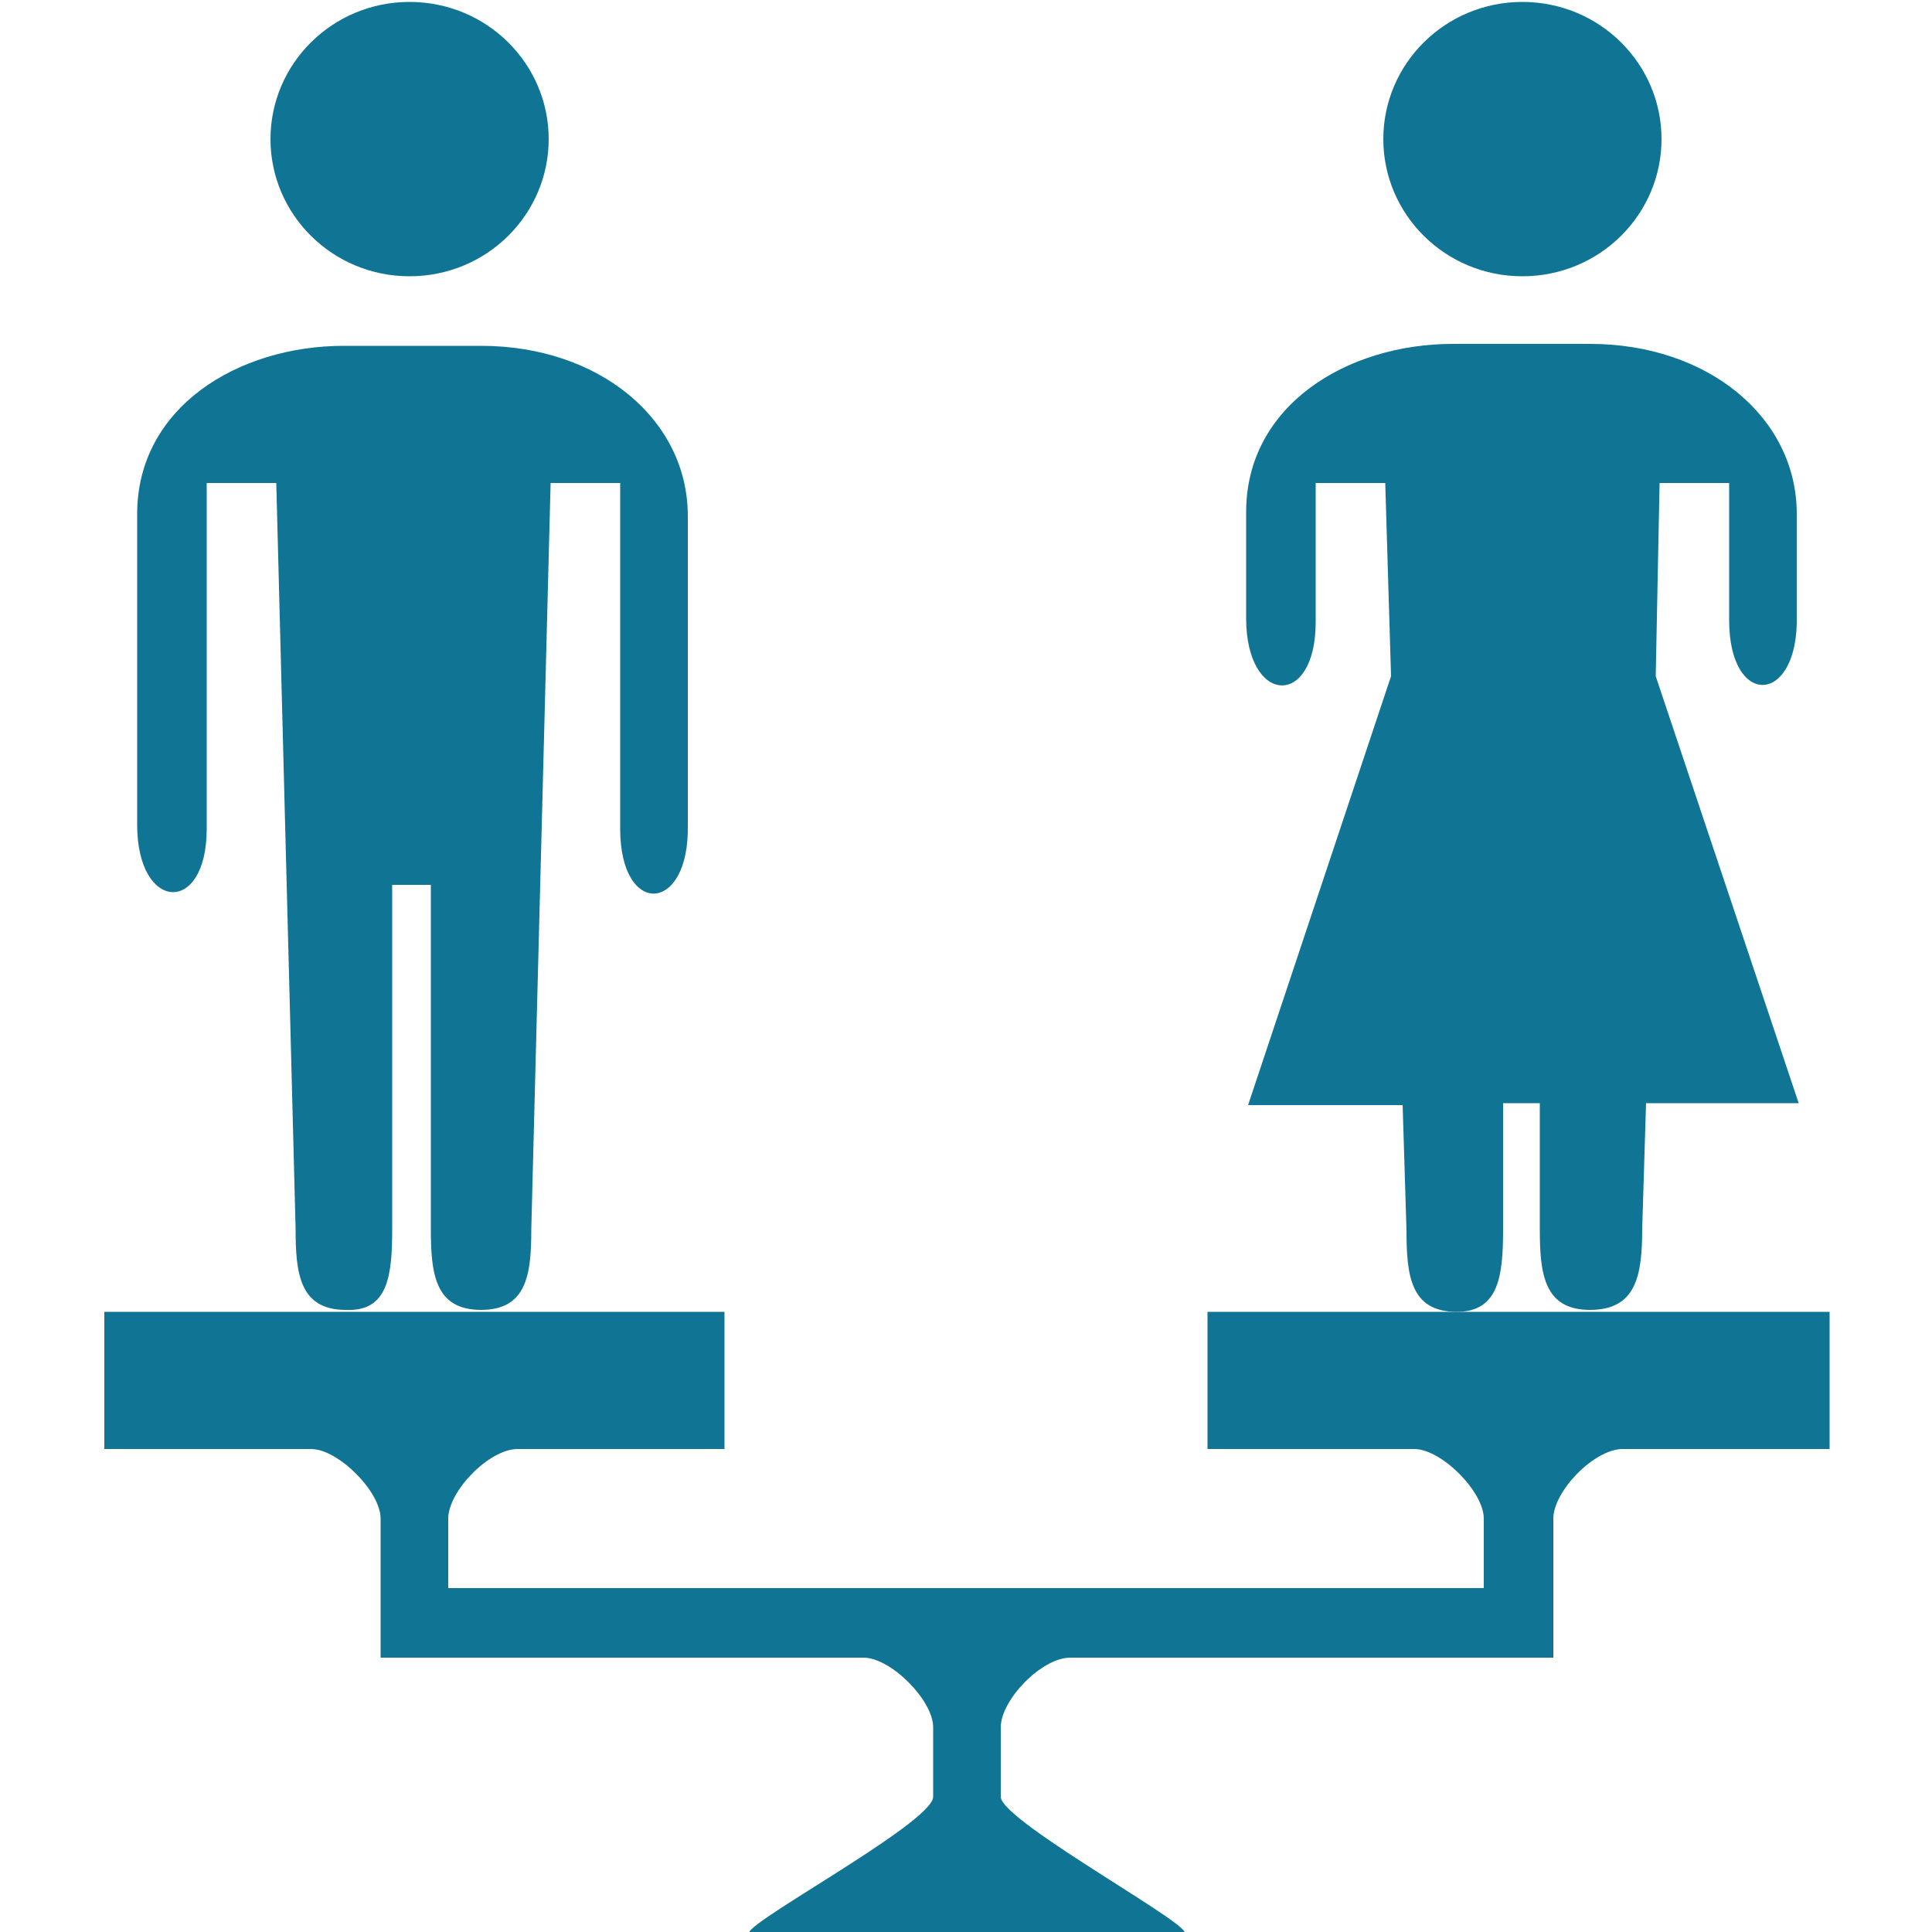 <svg height='100px' width='100px'  fill="#107595" xmlns="http://www.w3.org/2000/svg" xmlns:xlink="http://www.w3.org/1999/xlink" version="1.1" x="0px" y="0px" viewBox="0 0 100 100" style="enable-background:new 0 0 100 100;" xml:space="preserve"><g><path d="M78.8,14.3c4,0,7.2-3.2,7.2-7.1c0-3.9-3.2-7.1-7.2-7.1c-4,0-7.2,3.2-7.2,7.1C71.6,11.1,74.8,14.3,78.8,14.3z"></path><path d="M77.8,63.6l0-6.5h1.9l0,6.5c0,2.3,0.2,4.2,2.6,4.2S85,66,85,63.6l0.2-6.5h7.9L85.7,35l0.2-10h3.6v7.1   c0,4.6,3.6,4.4,3.5-0.2v-5.3c0-5-4.6-8.8-10.7-8.8h-7.1c-5.5,0-10.7,3.2-10.7,8.7V32c0,4.5,3.6,4.7,3.6,0.2V25h3.6l0.3,10   l-7.4,22.2h8l0.2,6.5c0,2.3,0.2,4.2,2.6,4.2C77.6,67.9,77.8,66,77.8,63.6z"></path><path d="M21.2,14.3c4,0,7.2-3.2,7.2-7.1c0-3.9-3.2-7.1-7.2-7.1c-4,0-7.2,3.2-7.2,7.1C14,11.1,17.2,14.3,21.2,14.3z"></path><path d="M20.3,63.6l0-17.8h2l0,17.8c0,2.3,0.2,4.2,2.6,4.2s2.6-1.9,2.6-4.2l1-38.6h3.6v17.9c0,4.6,3.6,4.4,3.5-0.2v-16   c0-5-4.6-8.8-10.7-8.8h-7.1c-5.5,0-10.7,3.2-10.7,8.7v16.1c0,4.5,3.6,4.7,3.6,0.2V25h3.6l1,38.6c0,2.3,0.2,4.2,2.6,4.2   C20.1,67.9,20.3,66,20.3,63.6z"></path><path d="M82.4,67.9h-7.1H62.5V75h10.7c1.4,0,3.6,2.2,3.6,3.6v3.6H23.2v-3.6c0-1.4,2.1-3.6,3.6-3.6h10.7v-7.1H24.8h-7.1H5.4V75h10.7   c1.4,0,3.6,2.2,3.6,3.6v3.6v3.6h25c1.4,0,3.6,2.2,3.6,3.6v3.6c0,1.4-10.8,7.1-9.4,7.1h22.3c1.4,0-9.4-5.8-9.4-7.1v-3.6   c0-1.4,2.1-3.6,3.6-3.6h25v-3.6v-3.6c0-1.4,2.1-3.6,3.6-3.6h10.7v-7.1H82.4z"></path></g></svg>
